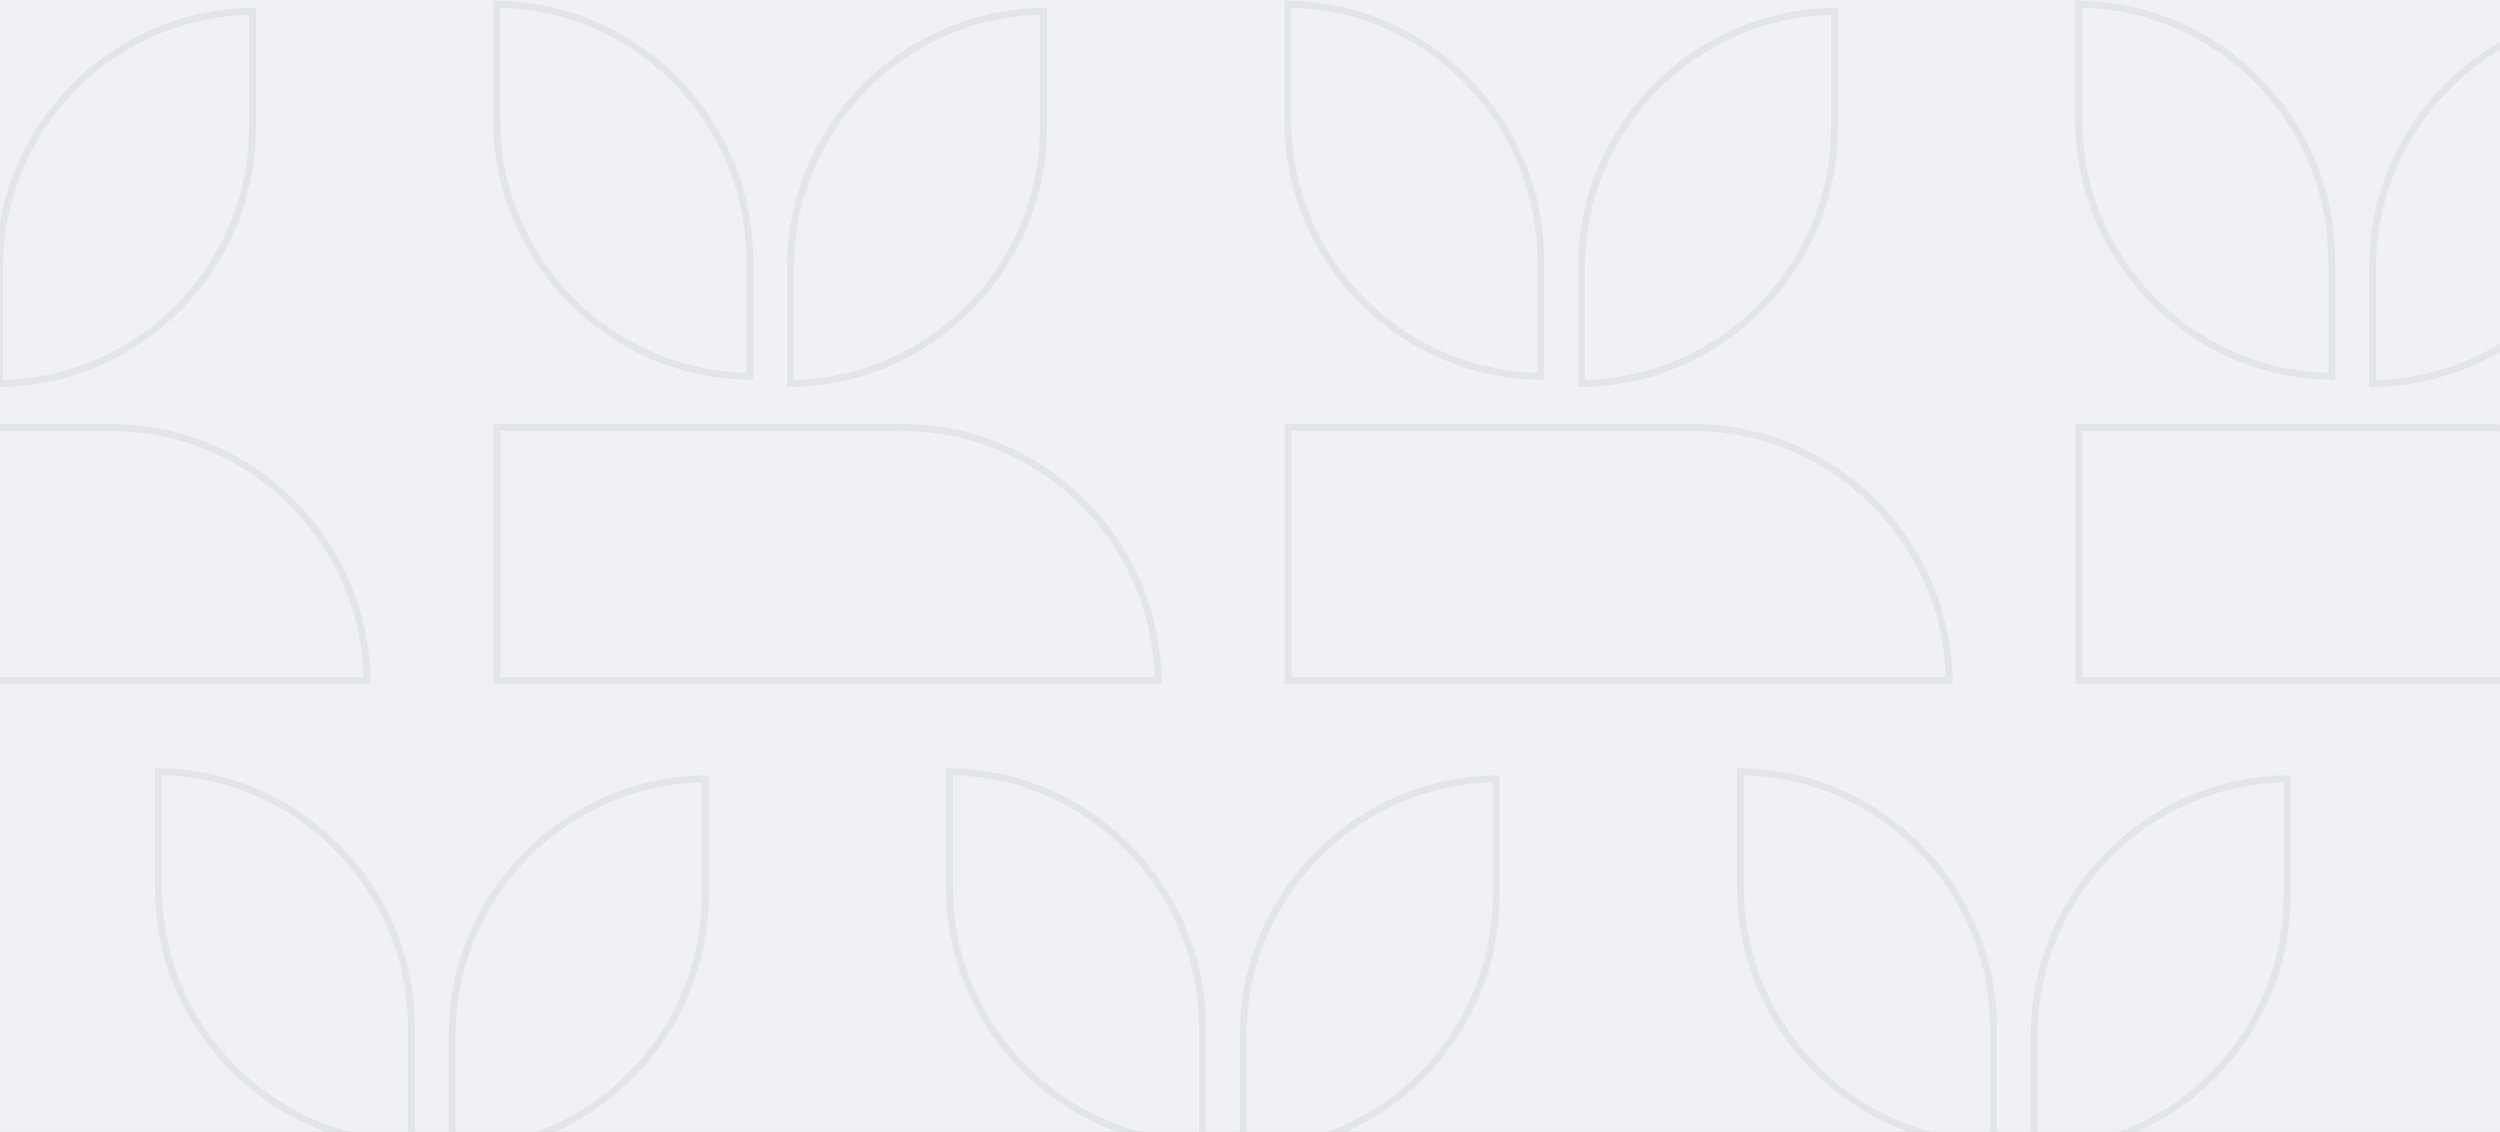   <svg
        width="1440"
        height="652"
        viewBox="0 0 1440 652"
        fill="none"
        xmlns="http://www.w3.org/2000/svg"
        className="w-[1440px] h-[652px] relative"
        preserveAspectRatio="none"
      >
        <rect x="0" y="0" width="1440" height="652" fill="#808080" stroke="none"/>
        <g clip-path="url(#clip0_342_21059)">
          <rect width="1440" height="652" fill="#F0F0F5" />
          <g opacity="0.06" clip-path="url(#clip1_342_21059)">
            <path
              d="M861.844 448.586V515.33C861.844 596.3 796.741 661.974 716.123 663.044V596.301C716.123 515.426 781.133 449.657 861.844 448.586Z"
              stroke="#004C46"
              stroke-width="4"
            />
            <path
              d="M692.62 592.158V658.902C612.003 657.83 546.899 592.061 546.899 511.187V444.444C627.516 445.514 692.62 511.188 692.62 592.158Z"
              stroke="#004C46"
              stroke-width="4"
            />
            <path
              d="M260.507 596.301L260.507 596.299C260.41 515.427 325.512 449.657 406.227 448.586V515.33C406.227 596.3 341.124 661.974 260.507 663.044L260.507 596.301Z"
              stroke="#004C46"
              stroke-width="4"
            />
            <path
              d="M91.283 511.19V511.187V444.444C171.9 445.514 237.003 511.188 237.003 592.158V658.902C156.288 657.831 91.186 592.061 91.283 511.19Z"
              stroke="#004C46"
              stroke-width="4"
            />
            <path
              d="M1171.74 596.301L1171.74 596.299C1171.64 515.427 1236.74 449.657 1317.46 448.586V515.33C1317.46 596.3 1252.36 661.974 1171.74 663.044L1171.74 596.301Z"
              stroke="#004C46"
              stroke-width="4"
            />
            <path
              d="M1002.51 511.19V511.187V444.444C1083.13 445.514 1148.23 511.188 1148.23 592.158V658.902C1067.52 657.831 1002.42 592.061 1002.51 511.19Z"
              stroke="#004C46"
              stroke-width="4"
            />
            <path
              d="M601.059 6.497V73.24C601.059 154.21 535.956 219.884 455.338 220.954V154.211C455.338 73.336 520.348 7.567 601.059 6.497Z"
              stroke="#004C46"
              stroke-width="4"
            />
            <path
              d="M562.871 391.965H339.767H286.213V246.237H425.955H476.683H519.334C600.205 246.237 665.971 311.249 667.041 391.965H562.871Z"
              stroke="#004C46"
              stroke-width="4"
            />
            <path
              d="M431.835 150.068V216.812C351.218 215.74 286.114 149.971 286.114 69.097V2.354C366.731 3.424 431.835 69.098 431.835 150.068Z"
              stroke="#004C46"
              stroke-width="4"
            />
            <path
              d="M1512.29 6.497V73.24C1512.29 154.21 1447.19 219.884 1366.57 220.954V154.211C1366.57 73.336 1431.58 7.567 1512.29 6.497Z"
              stroke="#004C46"
              stroke-width="4"
            />
            <path
              d="M1474.1 391.965H1251H1197.45V246.237H1337.19H1387.92H1430.57C1511.44 246.237 1577.2 311.249 1578.27 391.965H1474.1Z"
              stroke="#004C46"
              stroke-width="4"
            />
            <path
              d="M1343.07 150.068V216.812C1262.45 215.74 1197.35 149.971 1197.35 69.097V2.354C1277.96 3.424 1343.07 69.098 1343.07 150.068Z"
              stroke="#004C46"
              stroke-width="4"
            />
            <path
              d="M-0.276 154.211L-0.276 154.209C-0.372 73.338 64.73 7.567 145.445 6.497V73.24C145.445 154.21 80.342 219.884 -0.276 220.954L-0.276 154.211Z"
              stroke="#004C46"
              stroke-width="4"
            />
            <path
              d="M107.254 391.964H-115.849H-169.305V246.236H-29.563H21.066H63.717C144.588 246.236 210.354 311.248 211.425 391.964H107.254Z"
              stroke="#004C46"
              stroke-width="4"
            />
            <path
              d="M910.953 154.211L910.953 154.209C910.857 73.338 975.959 7.567 1056.67 6.497V73.24C1056.67 154.21 991.571 219.884 910.953 220.954L910.953 154.211Z"
              stroke="#004C46"
              stroke-width="4"
            />
            <path
              d="M1018.49 391.964H795.383H741.927V246.236H881.669H932.298H974.949C1055.82 246.236 1121.59 311.248 1122.66 391.964H1018.49Z"
              stroke="#004C46"
              stroke-width="4"
            />
            <path
              d="M741.731 69.1V69.097V2.354C822.349 3.424 887.452 69.098 887.452 150.068V216.812C806.737 215.741 741.635 149.971 741.731 69.1Z"
              stroke="#004C46"
              stroke-width="4"
            />
          </g>
        </g>
        <defs>
          <clippath id="clip0_342_21059">
            <rect width="1440" height="652" fill="white" />
          </clippath>
          <clippath id="clip1_342_21059">
            <rect width="1440" height="652" fill="white" />
          </clippath>
        </defs>
      </svg>
